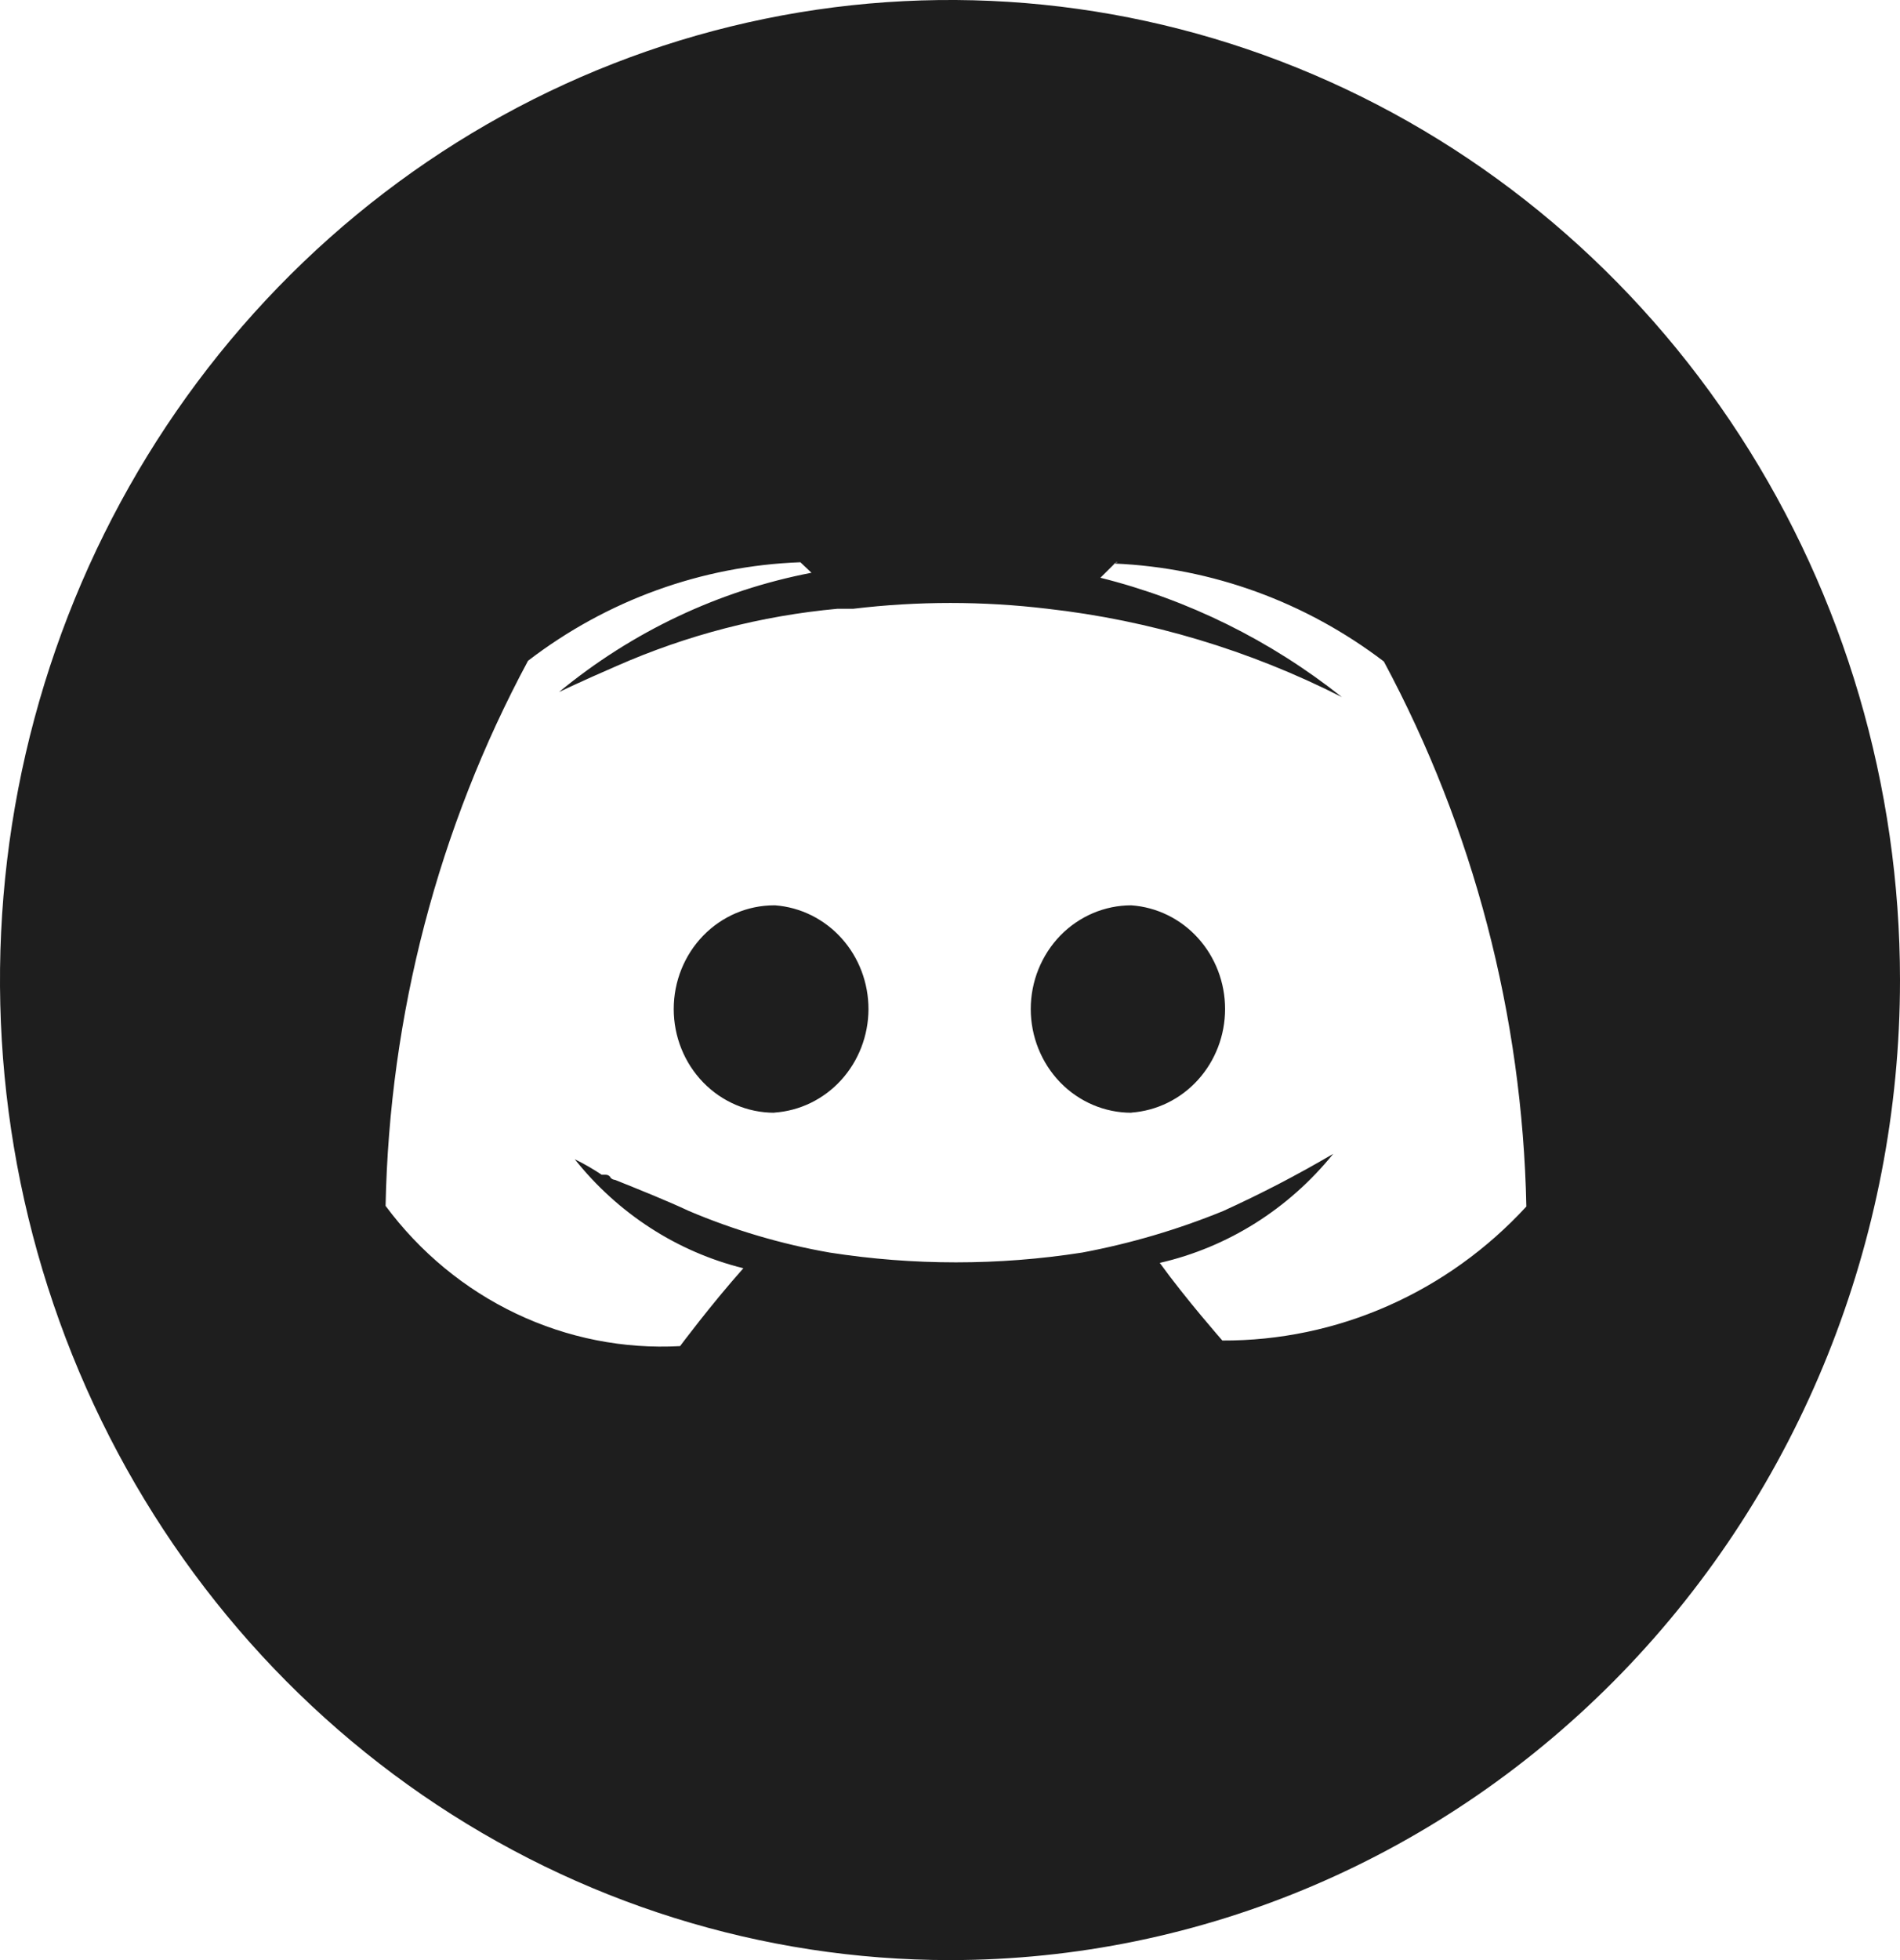 <svg width="32" height="33" viewBox="0 0 32 33" fill="none" xmlns="http://www.w3.org/2000/svg">
<path fill-rule="evenodd" clip-rule="evenodd" d="M16 33C12.836 33 9.742 32.032 7.111 30.219C4.48 28.406 2.429 25.829 1.218 22.814C0.007 19.799 -0.31 16.482 0.307 13.281C0.925 10.08 2.449 7.14 4.686 4.833C6.924 2.525 9.775 0.954 12.879 0.317C15.982 -0.32 19.2 0.007 22.123 1.256C25.047 2.505 27.545 4.62 29.303 7.333C31.062 10.046 32 13.237 32 16.5C32 20.876 30.314 25.073 27.314 28.167C24.313 31.262 20.244 33 16 33ZM23.307 11.137C21.989 10.133 20.41 9.559 18.774 9.488V9.481L18.827 9.466H18.84H18.827H18.8L18.774 9.481L18.76 9.488H18.774L18.533 9.727C20.01 10.096 21.395 10.78 22.6 11.736C21.044 10.946 19.365 10.443 17.64 10.249C16.555 10.119 15.459 10.119 14.373 10.249H14.107C12.825 10.366 11.57 10.691 10.387 11.212C9.774 11.477 9.414 11.652 9.414 11.652C10.65 10.632 12.111 9.942 13.667 9.643L13.48 9.466C11.823 9.526 10.223 10.104 8.893 11.125C7.381 13.937 6.558 17.087 6.494 20.302C7.072 21.081 7.826 21.704 8.69 22.115C9.555 22.527 10.503 22.715 11.454 22.663C11.454 22.663 11.973 21.966 12.52 21.352C11.405 21.076 10.408 20.431 9.68 19.517C9.837 19.593 9.988 19.681 10.134 19.778H10.2C10.216 19.777 10.231 19.781 10.245 19.788C10.259 19.795 10.271 19.805 10.28 19.818V19.825C10.29 19.837 10.303 19.846 10.316 19.853C10.33 19.86 10.345 19.864 10.36 19.865C10.8 20.042 11.24 20.218 11.6 20.387C12.364 20.711 13.16 20.946 13.973 21.088C15.383 21.308 16.817 21.308 18.227 21.088C19.038 20.936 19.833 20.702 20.6 20.389C21.233 20.101 21.852 19.78 22.454 19.426C21.704 20.354 20.677 21 19.533 21.262C19.973 21.871 20.587 22.569 20.587 22.569C21.544 22.573 22.493 22.375 23.373 21.987C24.254 21.599 25.048 21.029 25.707 20.313C25.641 17.099 24.817 13.95 23.307 11.137ZM19.053 18.734C18.604 18.734 18.174 18.55 17.856 18.223C17.539 17.895 17.36 17.451 17.36 16.988C17.36 16.525 17.539 16.081 17.856 15.753C18.174 15.426 18.604 15.242 19.053 15.242C19.482 15.272 19.884 15.469 20.177 15.793C20.47 16.117 20.633 16.544 20.633 16.987C20.633 17.43 20.47 17.856 20.177 18.18C19.884 18.504 19.482 18.701 19.053 18.732V18.734ZM13.04 18.734C12.591 18.734 12.161 18.55 11.843 18.223C11.525 17.895 11.347 17.451 11.347 16.988C11.347 16.525 11.525 16.081 11.843 15.753C12.161 15.426 12.591 15.242 13.04 15.242H13.053C13.482 15.274 13.883 15.473 14.175 15.798C14.467 16.123 14.628 16.55 14.627 16.993C14.625 17.436 14.46 17.862 14.166 18.185C13.871 18.508 13.469 18.703 13.04 18.732V18.734Z" fill="#1E1E1E"/>
</svg>
